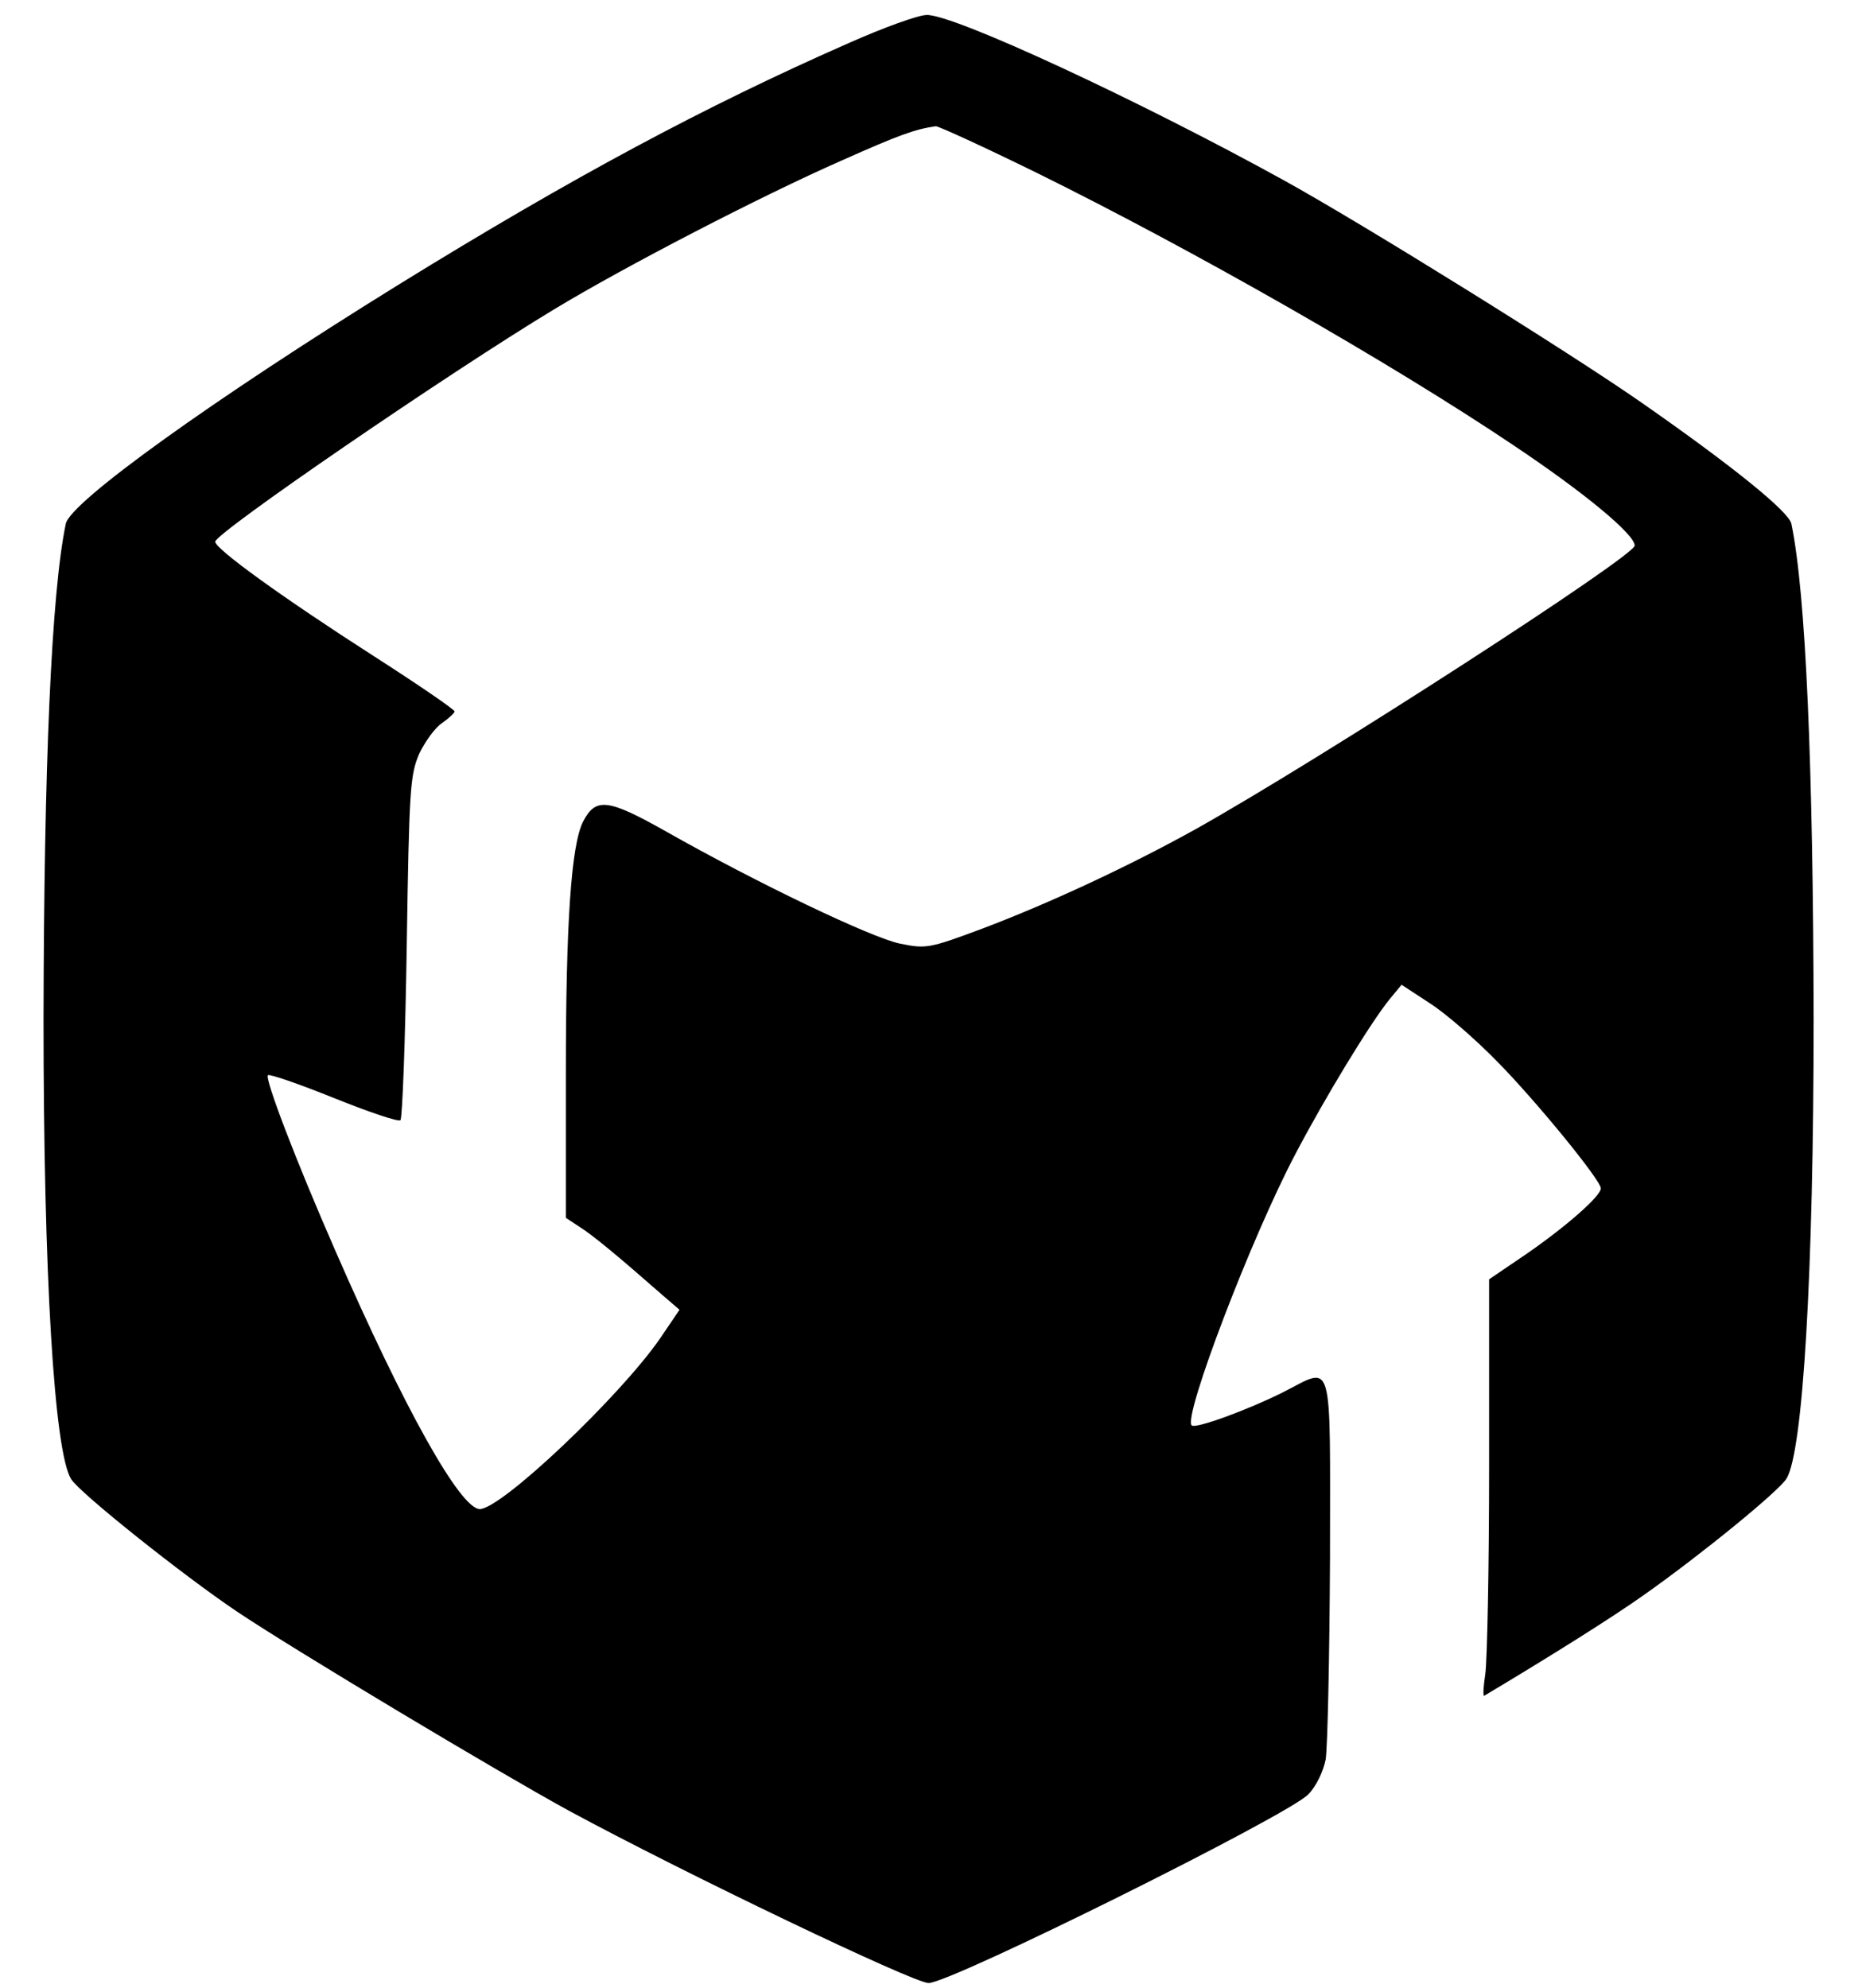 <?xml version="1.0" standalone="no"?>
<!DOCTYPE svg PUBLIC "-//W3C//DTD SVG 20010904//EN"
 "http://www.w3.org/TR/2001/REC-SVG-20010904/DTD/svg10.dtd">
<svg version="1.0" xmlns="http://www.w3.org/2000/svg"
 width="385pt" height="411pt" viewBox="0 0 385 411"
 preserveAspectRatio="xMidYMid meet">
<g transform="translate(0,411) scale(0.1,-0.1)"
fill="#000000" stroke="none">
<path d="M1755 4021 c-298 -131 -572 -278 -930 -499 -383 -237 -680 -450 -689
-495 -30 -144 -45 -502 -46 -1022 0 -530 22 -896 57 -953 17 -28 230 -198 343
-274 121 -81 544 -334 685 -411 240 -130 714 -357 745 -357 46 0 744 347 785
390 16 16 31 47 36 72 4 24 8 211 9 416 0 427 9 397 -98 343 -72 -36 -181 -76
-188 -68 -18 18 124 390 215 562 62 118 155 271 195 320 l24 29 58 -38 c33
-21 95 -75 139 -120 80 -81 215 -246 215 -263 0 -16 -72 -79 -153 -135 l-78
-53 0 -385 c0 -212 -4 -406 -8 -432 -4 -26 -5 -46 -2 -44 134 80 265 162 331
209 119 84 278 214 294 240 34 56 56 425 56 952 -1 520 -16 878 -46 1022 -5
25 -121 119 -309 250 -149 104 -577 370 -740 460 -297 164 -684 344 -739 342
-17 0 -89 -26 -161 -58z m390 -269 c322 -159 729 -391 985 -563 148 -99 250
-184 250 -207 0 -22 -650 -442 -909 -587 -137 -76 -300 -152 -440 -205 -110
-41 -116 -42 -170 -31 -59 12 -297 126 -484 232 -119 67 -145 71 -171 21 -25
-48 -36 -210 -36 -521 l0 -299 29 -19 c27 -17 80 -61 170 -140 l36 -31 -40
-59 c-82 -119 -328 -353 -373 -353 -40 0 -156 207 -299 535 -81 185 -146 355
-139 362 3 3 64 -18 136 -47 72 -29 134 -50 138 -46 4 4 10 166 13 359 5 328
7 355 26 399 12 25 33 54 47 63 14 10 26 21 26 24 0 4 -76 56 -168 115 -187
120 -327 221 -327 236 0 18 483 349 700 480 147 89 429 235 595 308 119 53
152 65 195 71 6 0 100 -43 210 -97z"/>
</g>
</svg>
